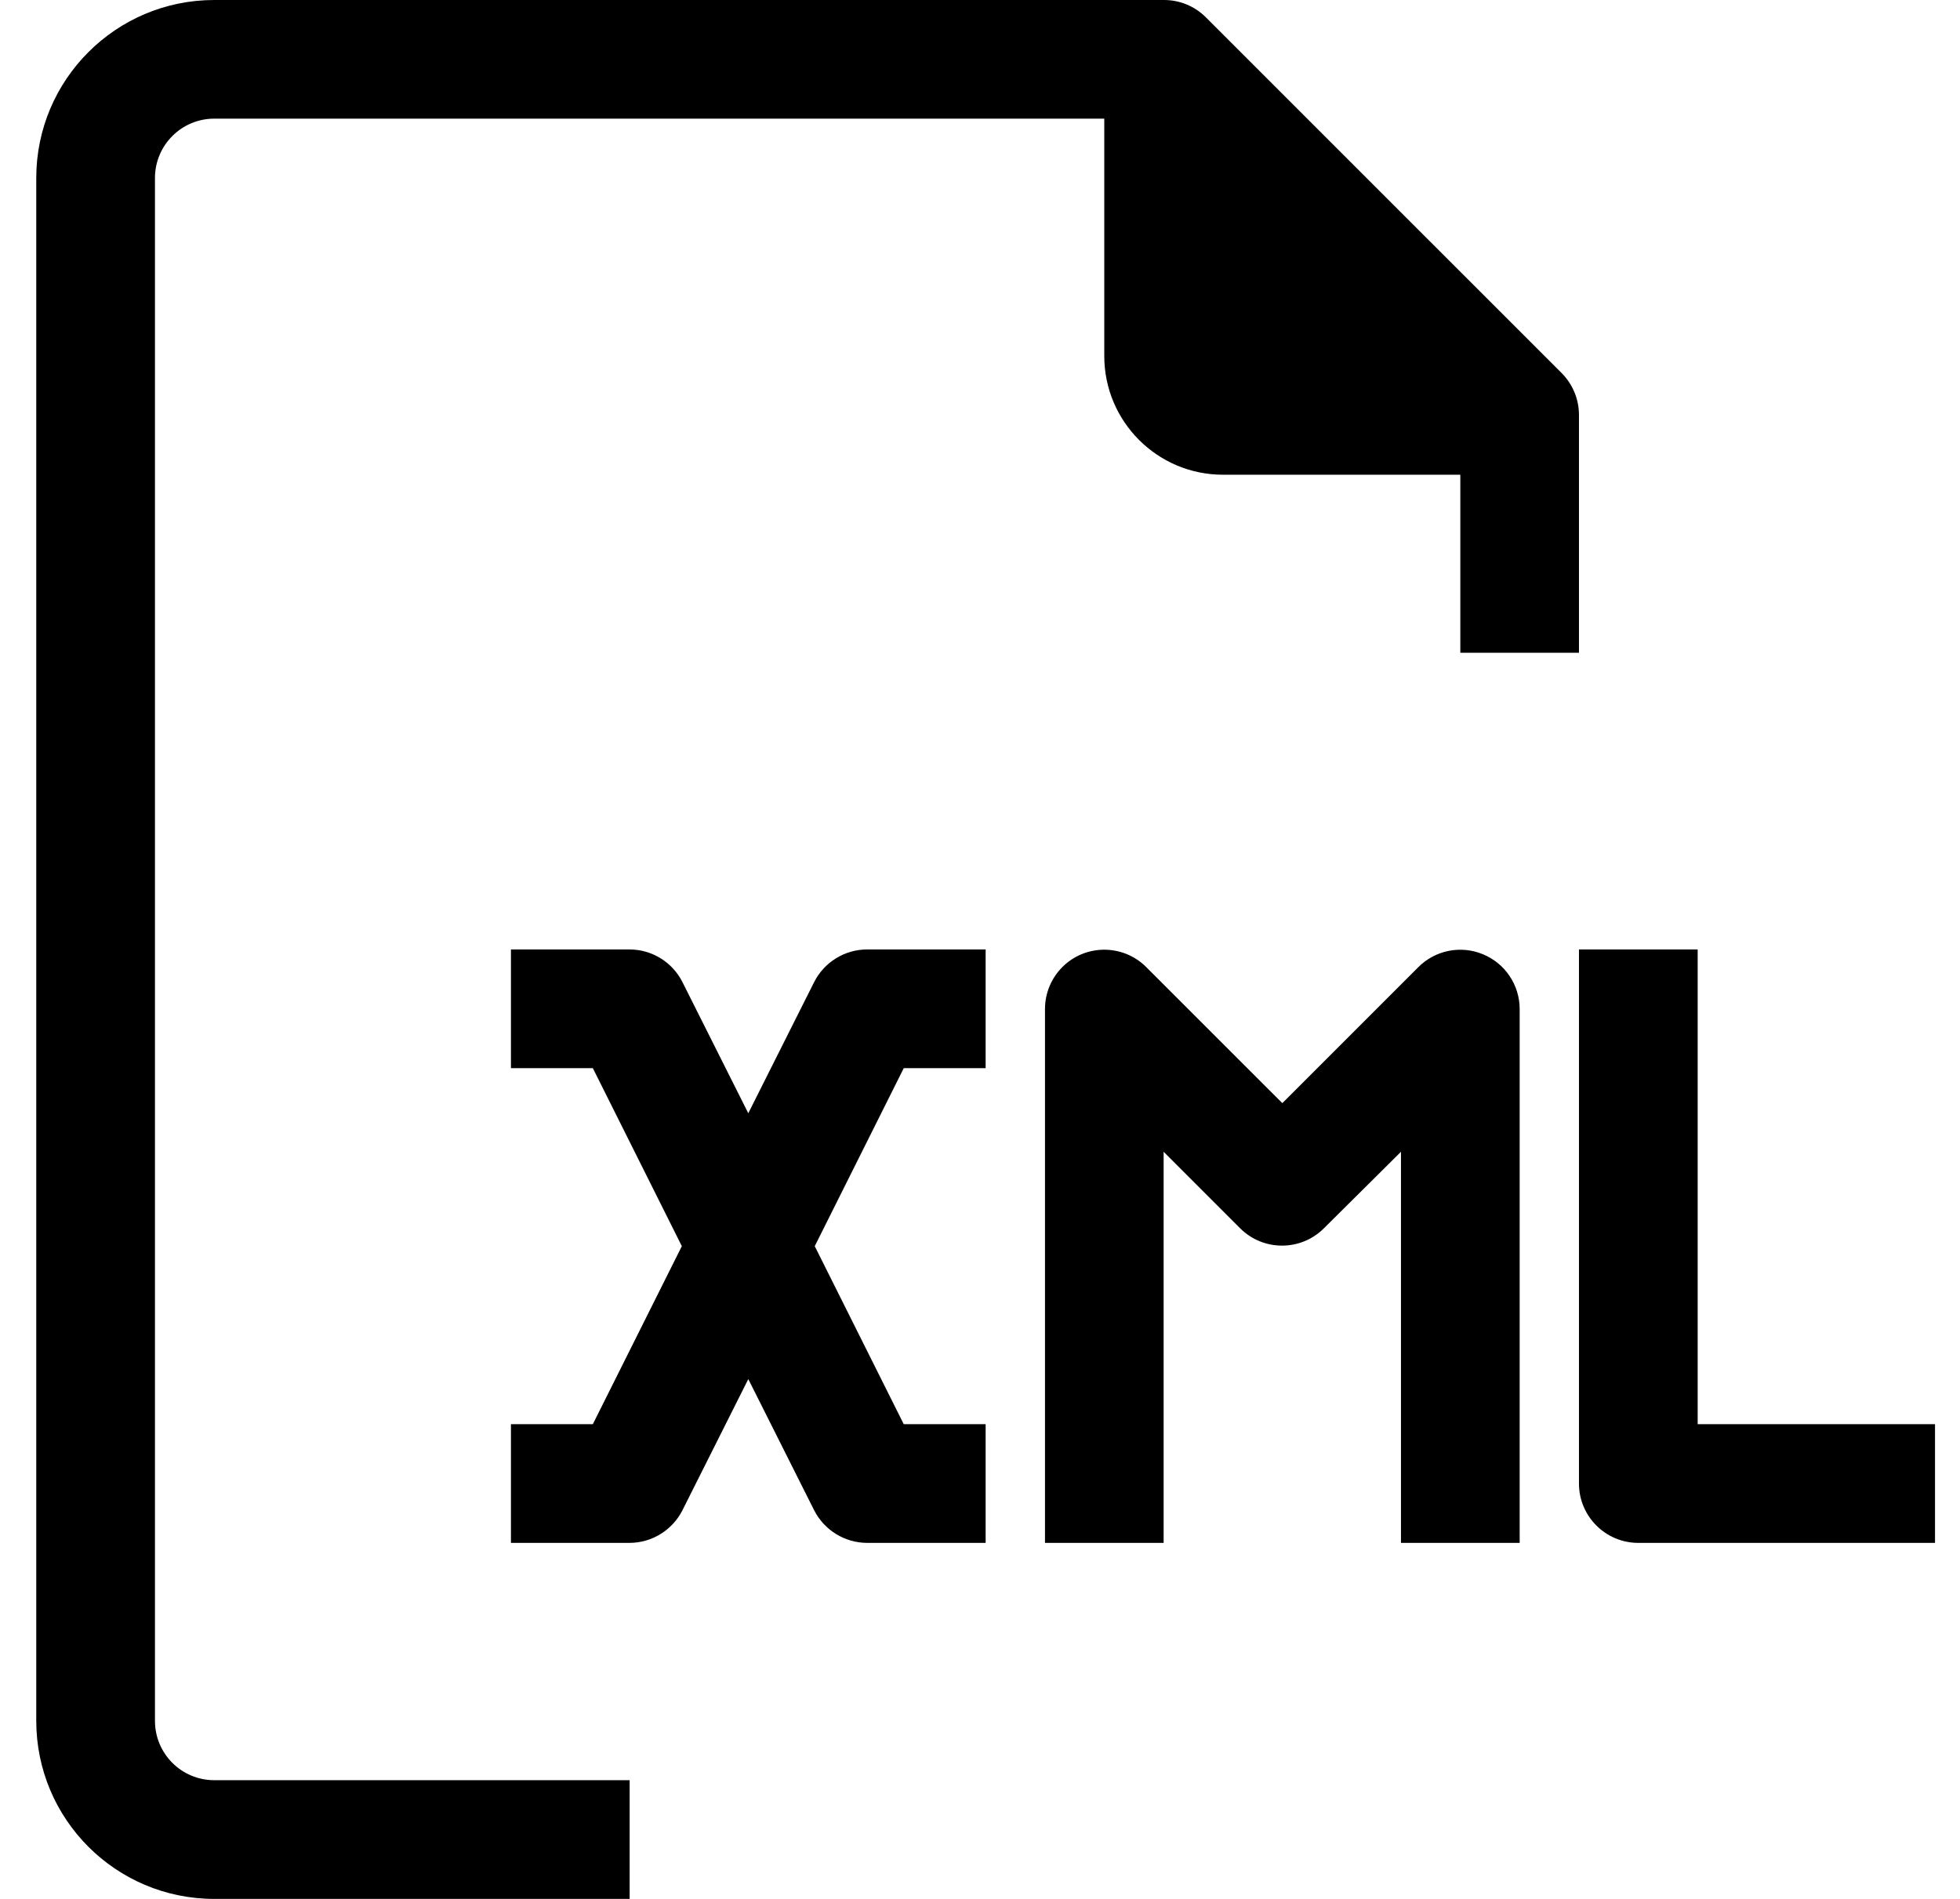 <svg width="32" height="31" viewBox="0 0 32 31" xmlns="http://www.w3.org/2000/svg">
<path d="M2.53 28.093V2.906C2.53 2.371 2.963 1.937 3.498 1.937H18.029V5.812C18.029 6.882 18.897 7.75 19.967 7.75H23.842V10.656H25.779V6.781C25.781 6.524 25.68 6.276 25.499 6.093L19.686 0.281C19.503 0.099 19.256 -0.002 18.998 -0H3.498C1.893 -0 0.592 1.301 0.592 2.906V28.093C0.592 29.699 1.893 31 3.498 31H10.28V29.062H3.498C2.963 29.062 2.53 28.629 2.53 28.093Z"/>
<path d="M13.292 16.033L12.217 18.174L11.142 16.033C10.978 15.707 10.644 15.501 10.28 15.5H8.342V17.438H9.679L11.132 20.344L9.679 23.25H8.342V25.188H10.28C10.644 25.186 10.978 24.98 11.142 24.655L12.217 22.514L13.292 24.655C13.457 24.98 13.79 25.186 14.155 25.188H16.092V23.25H14.755L13.302 20.344L14.755 17.438H16.092V15.5H14.155C13.79 15.501 13.457 15.707 13.292 16.033Z"/>
<path d="M27.717 23.25V15.5H25.779V24.219C25.779 24.754 26.213 25.188 26.748 25.188H31.592V23.25H27.717Z"/>
<path d="M24.21 15.578C23.848 15.428 23.431 15.512 23.154 15.791L20.936 18.009L18.717 15.791C18.341 15.411 17.727 15.408 17.347 15.785C17.165 15.966 17.062 16.212 17.061 16.469V25.188H18.998V18.803L20.248 20.053C20.626 20.429 21.236 20.429 21.614 20.053L22.873 18.803V25.188H24.811V16.469C24.809 16.078 24.572 15.726 24.21 15.578Z"/>
</svg>
